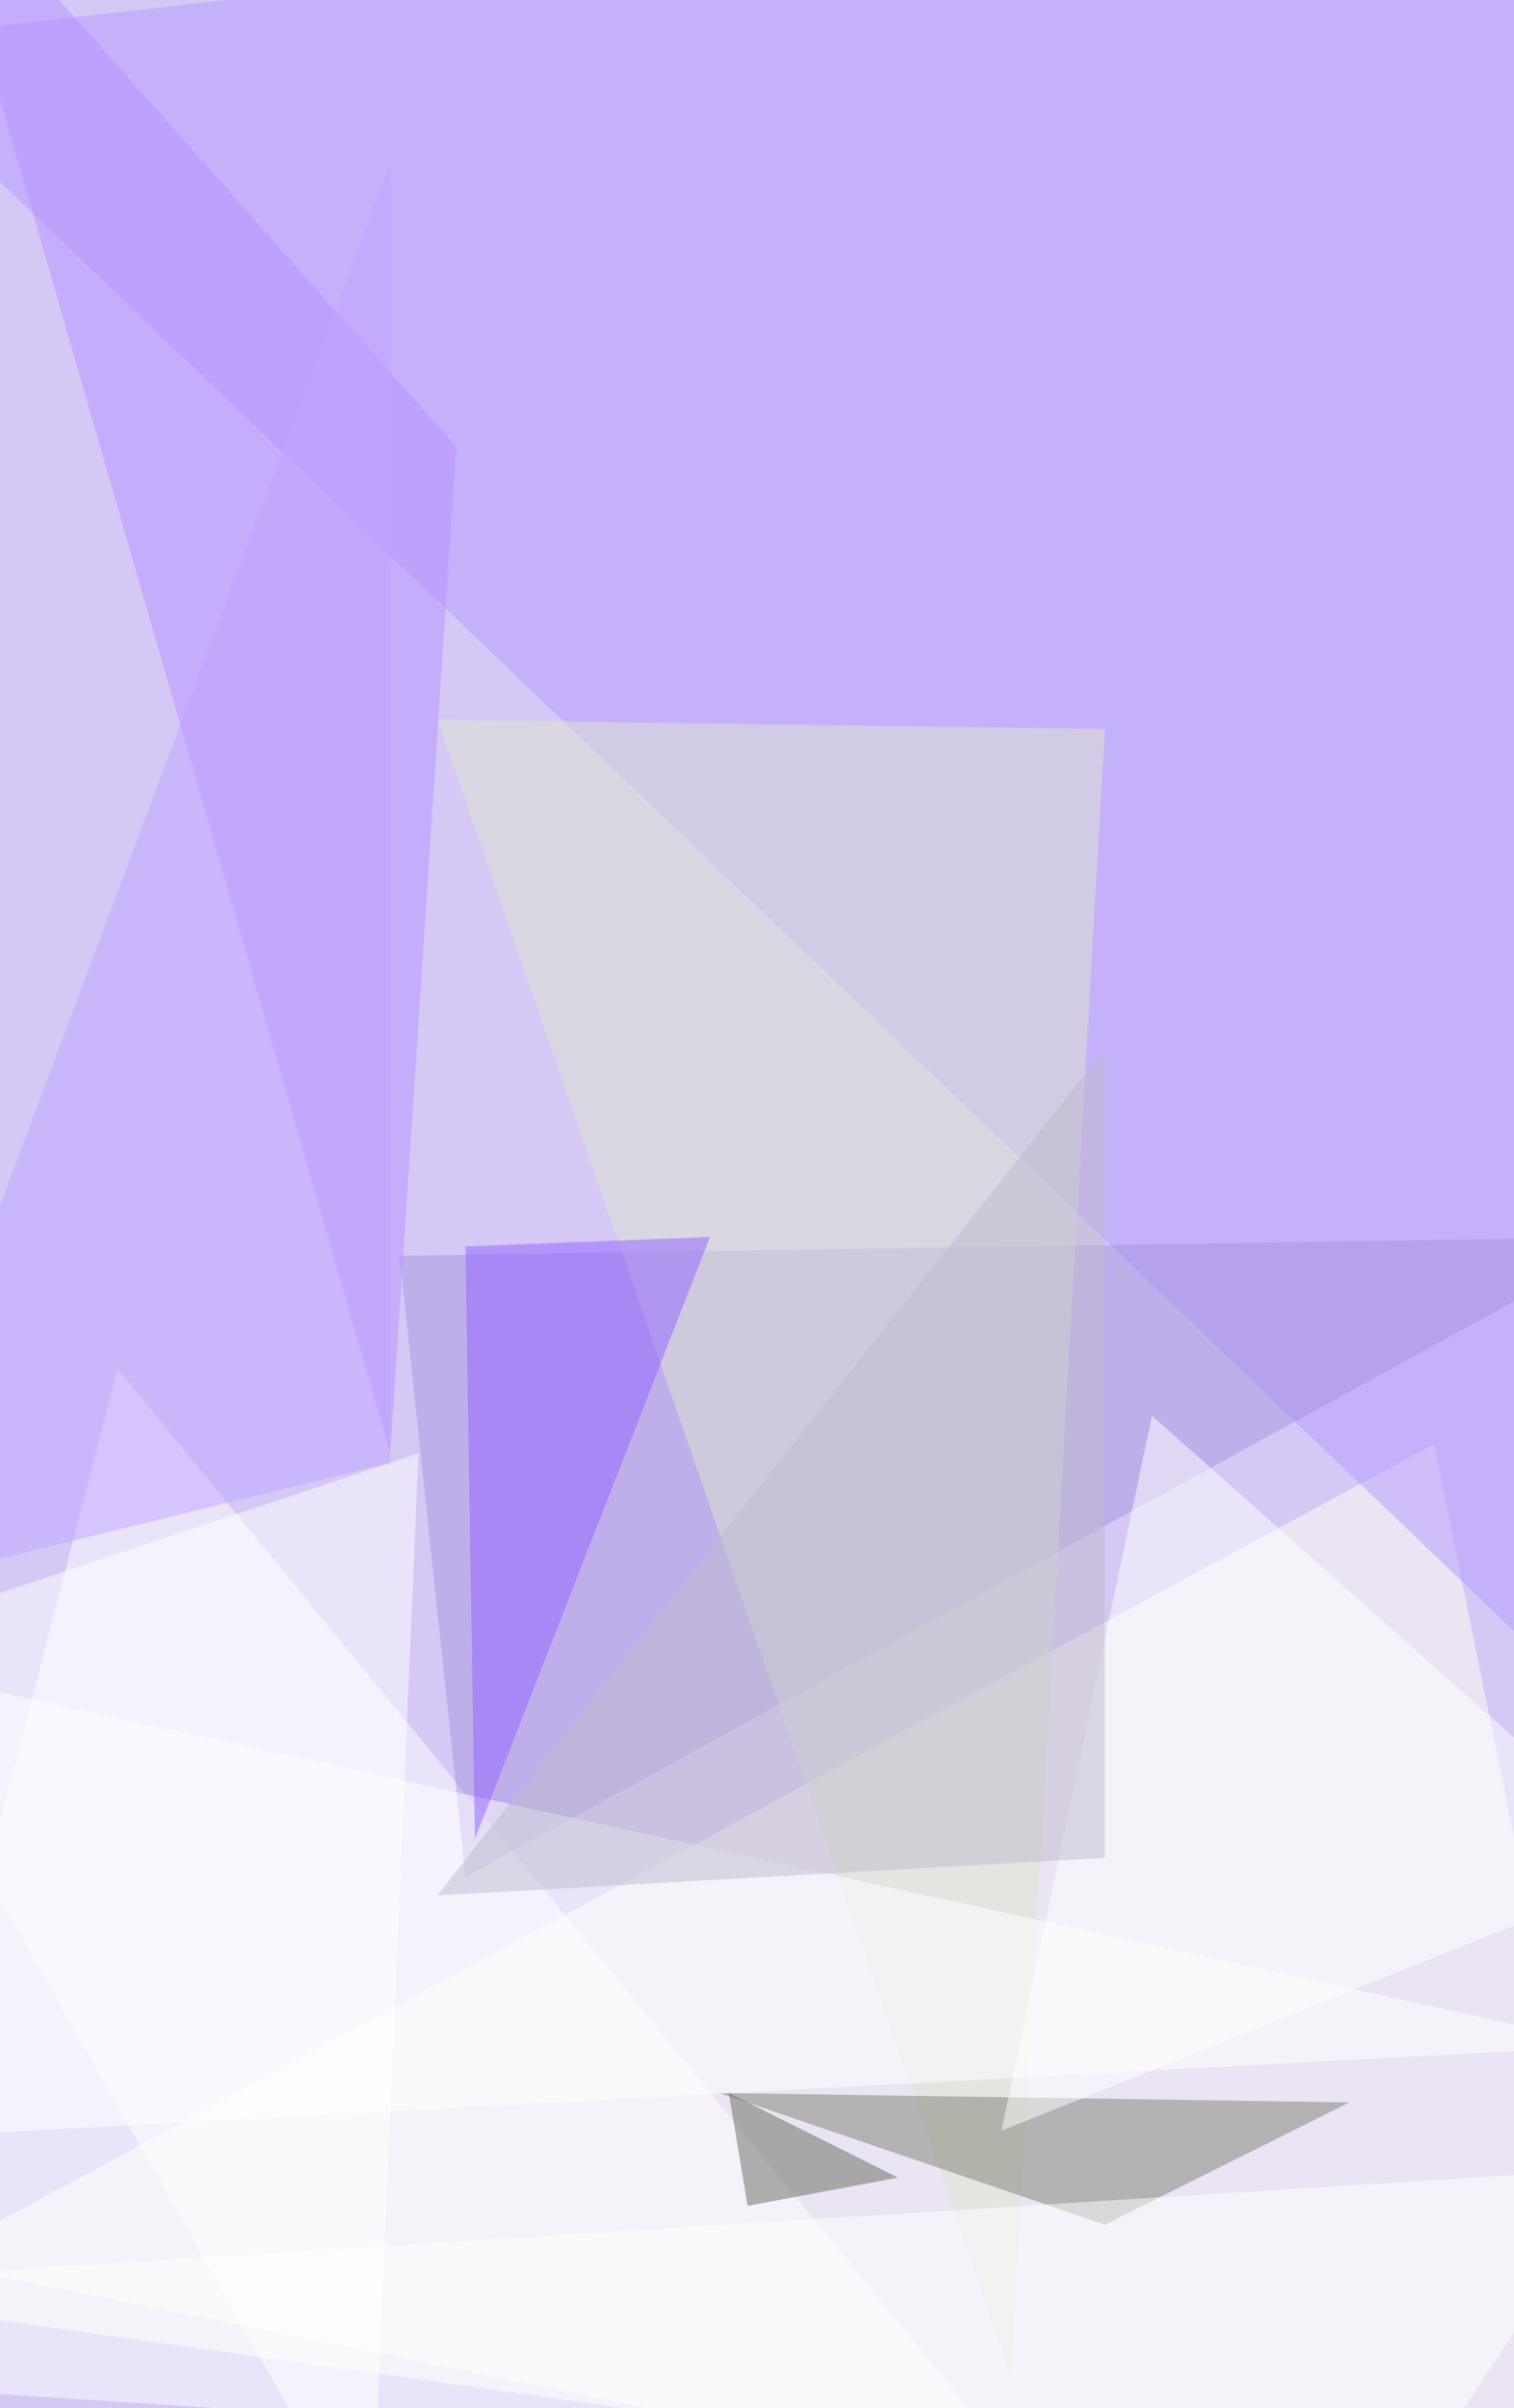 <svg xmlns="http://www.w3.org/2000/svg" version="1.1" width="644" height="1024">
<rect x="0" y="0" width="644" height="1024" fill="#d5c8f5" />
<g transform="scale(4) translate(0.5 0.5)">
<polygon fill="#fffff2" fill-opacity="0.502" points="-16,244 176,271 152,153" />
<polygon fill="#b697ff" fill-opacity="0.502" points="170,182 160,-16 -16,4" />
<polygon fill="#ffffff" fill-opacity="0.502" points="107,261 -16,253 12,145" />
<polygon fill="#a894de" fill-opacity="0.502" points="173,131 49,199 42,133" />
<polygon fill="#dde5cf" fill-opacity="0.502" points="117,77 46,76 107,252" />
<polygon fill="#7c8175" fill-opacity="0.502" points="76,222 117,236 143,223" />
<polygon fill="#ffffff" fill-opacity="0.502" points="-16,227 171,217 -16,176" />
<polygon fill="#b491ff" fill-opacity="0.502" points="41,154 -8,-16 48,47" />
<polygon fill="#ffffff" fill-opacity="0.502" points="106,226 176,198 122,150" />
<polygon fill="#bfbacd" fill-opacity="0.502" points="46,201 117,111 117,197" />
<polygon fill="#8f62ff" fill-opacity="0.502" points="50,195 75,131 49,132" />
<polygon fill="#fffffe" fill-opacity="0.502" points="39,271 -16,174 44,154" />
<polygon fill="#666a5e" fill-opacity="0.502" points="95,231 77,222 79,234" />
<polygon fill="#c0a4ff" fill-opacity="0.502" points="41,155 41,17 -16,169" />
<polygon fill="#ffffff" fill-opacity="0.502" points="172,230 145,271 -3,241" />
</g>
</svg>